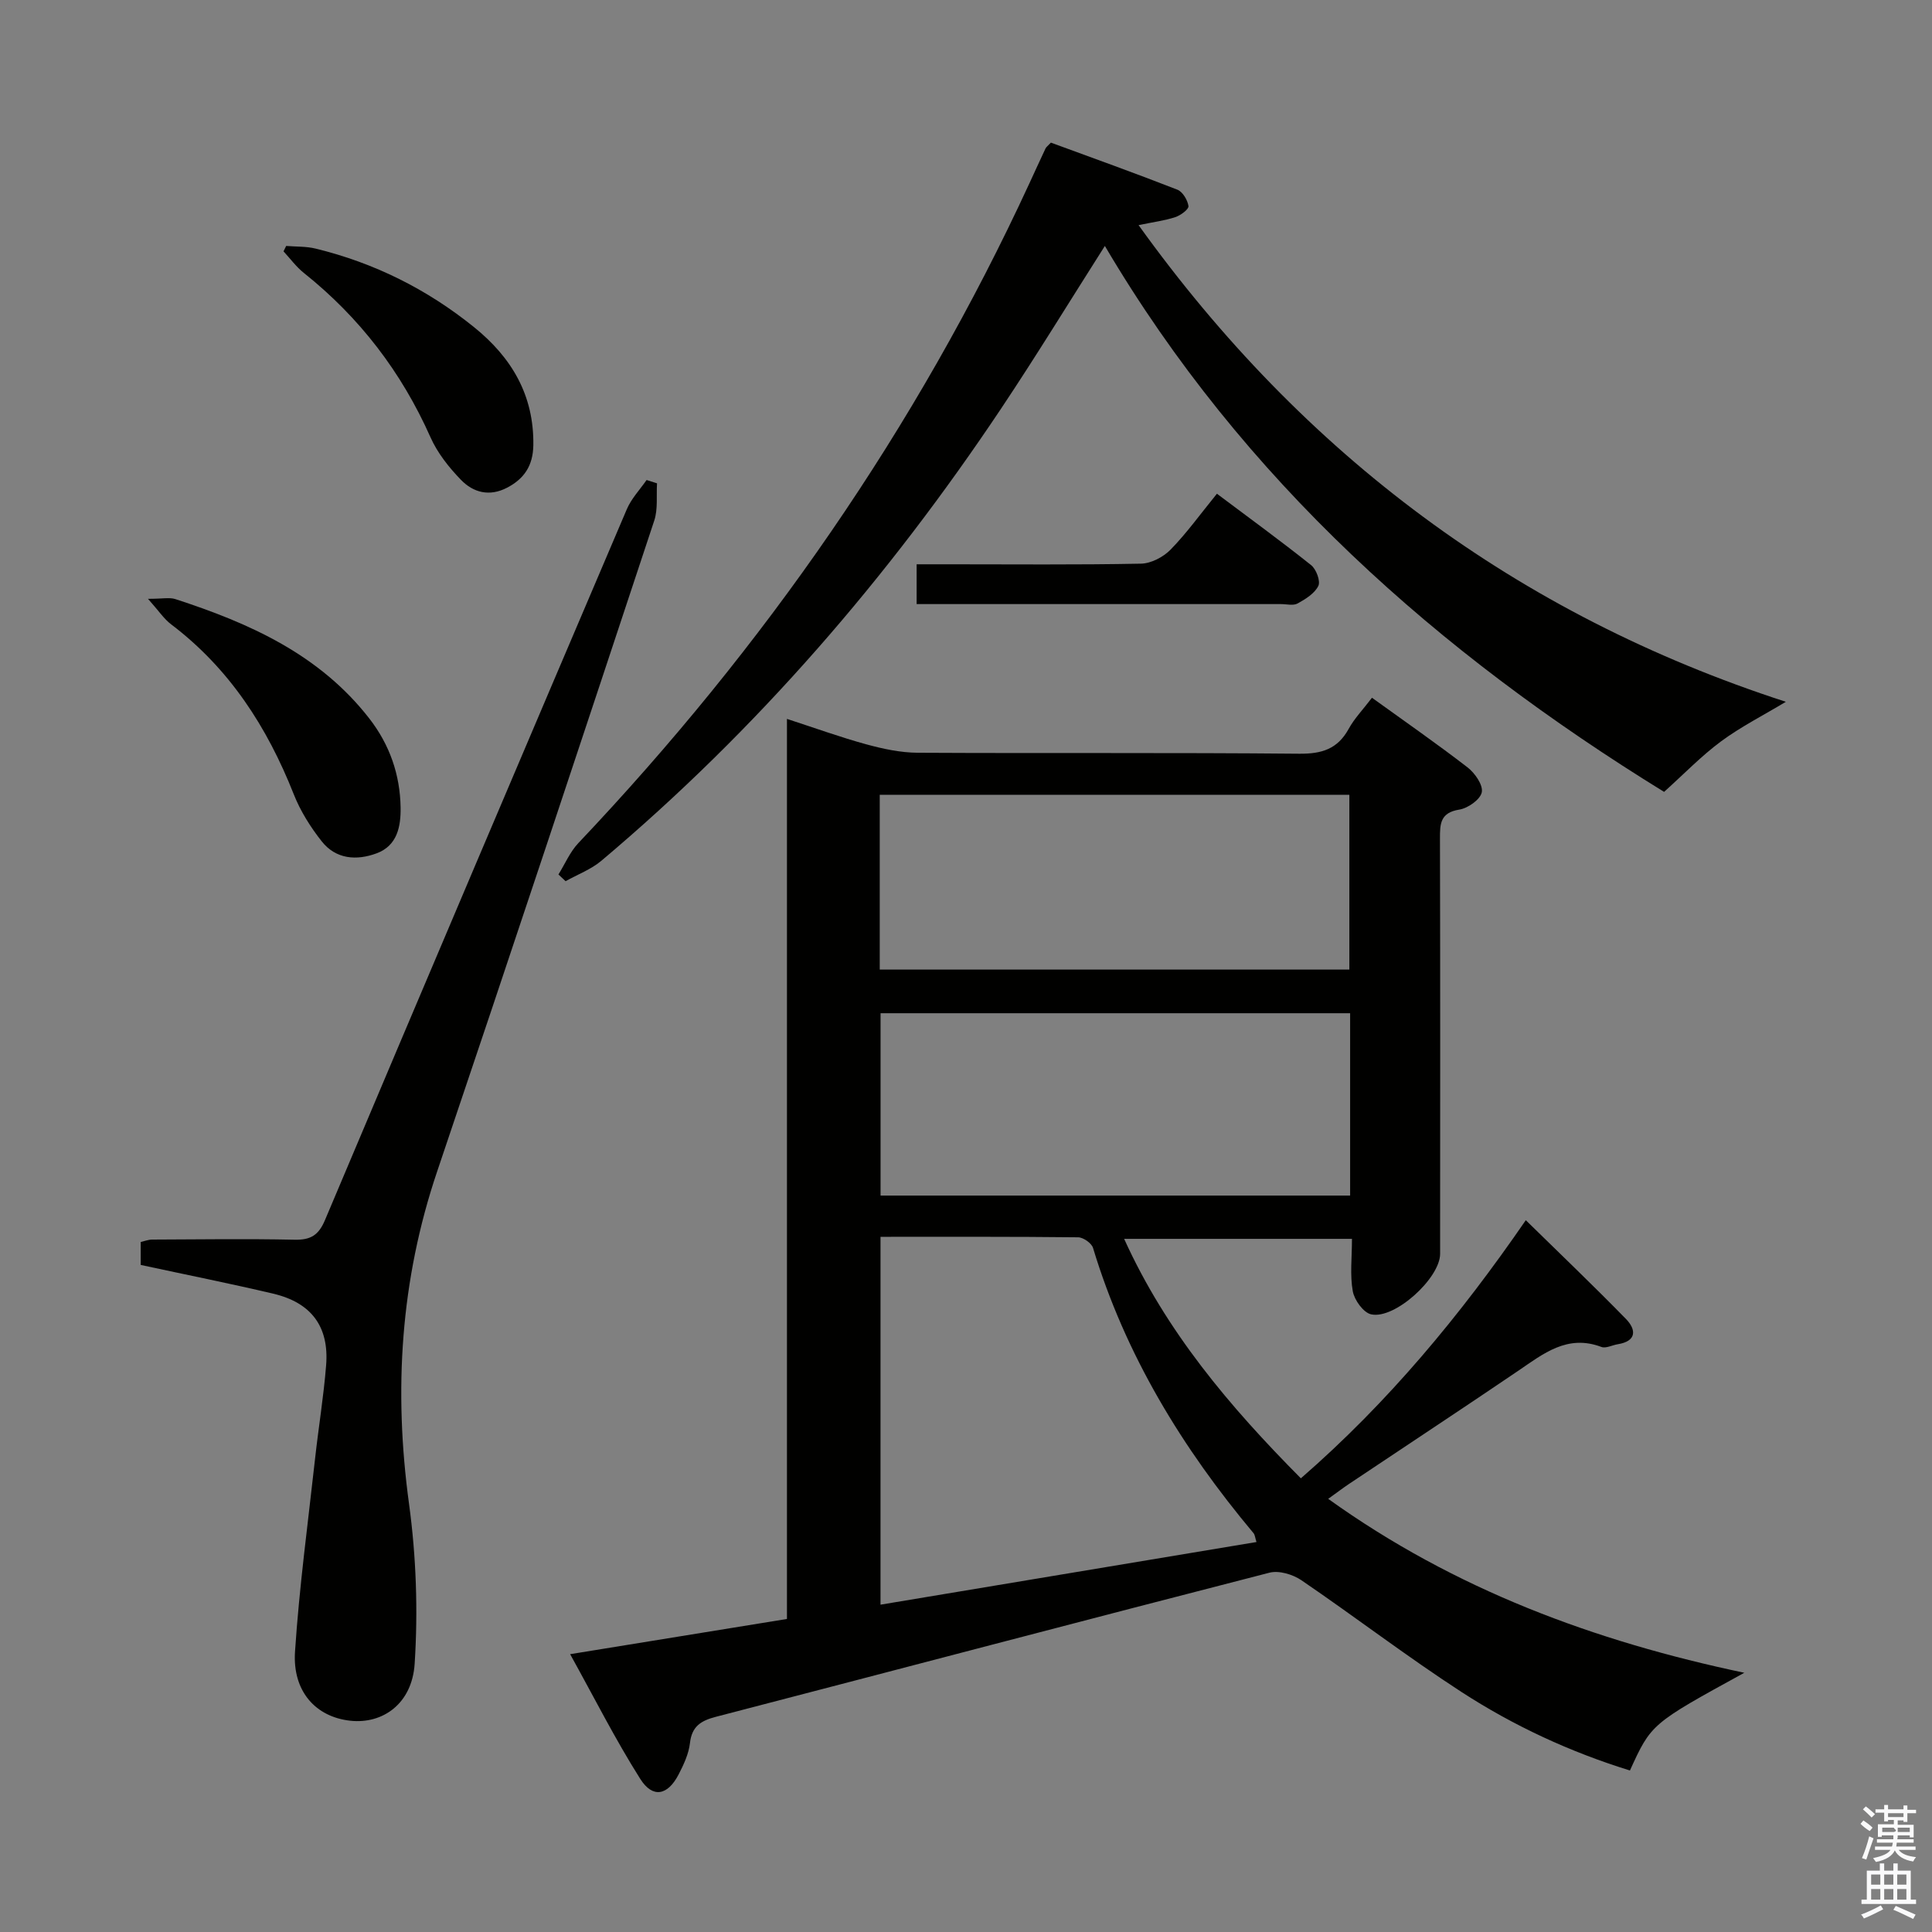 <svg enable-background="new 0 0 400 400" viewBox="0 0 400 400" xmlns="http://www.w3.org/2000/svg"><rect x="0" y="0" width="400" height="400" fill="#808080" stroke="none"/><path d="m385.2 377.6.6-.7c.6.4 1.3.9 1.9 1.5l-.6.7c-.8-.5-1.4-1-1.9-1.5zm.3 7.1c.6-1.4 1.1-2.9 1.5-4.5.3.1.6.3.9.4-.5 1.4-1 2.9-1.5 4.4zm.2-10.1.6-.6c.7.5 1.3 1.1 1.9 1.6l-.7.7c-.6-.6-1.2-1.2-1.8-1.7zm8.4-.8h.8v.9h1.8v.7h-1.8v1.8h-.8v-.3h-1.2v.9h3.3v2.6h-.8v-.4h-2.5c0 .3 0 .6-.1.8h3.4v.7h-3.5c0 .3-.1.6-.1.8h4v.7h-3.5c.7.9 1.9 1.3 3.6 1.5-.2.2-.4.5-.6.9-1.9-.3-3.2-1.1-3.8-2.3-.5 1.1-1.8 2-3.9 2.4-.2-.3-.4-.5-.6-.8 1.9-.4 3.1-.9 3.6-1.7h-3.2v-.7h3.5c.1-.2.1-.5.2-.8h-3.3v-.7h3.4c0-.2 0-.5 0-.8h-2.4v.3h-.8v-2.6h3.3v-.9h-1.2v.3h-.8v-1.8h-1.8v-.7h1.8v-.9h.8v.9h3.2zm-4.4 5.5h2.4c1-.3 0-.6 0-.9h-2.4zm1.2-3.1h3.2v-.8h-3.2zm4.4 2.2h-2.4v.9h2.5v-.9z" fill="#fafafb"/><path d="m389.2 385.8h.9v1.5h1.9v-1.5h.9v1.5h2.7v6h1.1v.9h-11.3v-.9h1.1v-6h2.7zm.2 8.7.5.8c-1.2.6-2.5 1.3-4 1.9-.2-.3-.3-.6-.6-.8 1.6-.6 3-1.3 4.1-1.9zm-2-4.3h1.9v-2.1h-1.9zm0 3.1h1.9v-2.2h-1.9zm2.7-3.1h1.9v-2.1h-1.9zm0 3.1h1.9v-2.2h-1.9zm2.4 1.3c1.4.6 2.7 1.2 4.1 1.8l-.5.9c-1.5-.7-2.8-1.4-4.1-1.9zm2.2-6.5h-1.9v2.1h1.9zm-1.9 5.2h1.9v-2.2h-1.9z" fill="#fafafb"/><g fill="#010100"><path d="m284.05 144.46c6.94 5.01 13.49 9.55 19.79 14.42 1.52 1.17 3.24 3.64 2.95 5.14s-2.87 3.32-4.66 3.6c-3.95.63-4.01 2.94-4 6 .07 28.66.05 57.32.03 85.98 0 5.01-9.38 13.6-14.28 12.52-1.6-.35-3.47-2.95-3.8-4.78-.61-3.37-.17-6.94-.17-10.85-15.73 0-31.09 0-47.17 0 8.69 19.18 21.78 34.66 36.59 49.58 18.05-15.68 33.02-33.75 46.57-53.44 7.12 6.98 14.06 13.6 20.75 20.46 2.12 2.18 2.25 4.58-1.71 5.22-1.14.18-2.46.91-3.39.56-7.07-2.67-12.02 1.41-17.28 4.98-11.57 7.85-23.25 15.54-34.88 23.32-1.35.9-2.65 1.9-4.4 3.15 26.19 18.79 55.2 29.49 86.15 36.01-19.27 10.56-19.27 10.56-23.68 20.23-12.36-3.82-24.07-9.24-34.9-16.27-11.29-7.33-22-15.54-33.12-23.12-1.78-1.21-4.65-2.07-6.62-1.56-38.24 9.83-76.41 19.91-114.62 29.84-3.06.8-4.96 1.95-5.35 5.42-.25 2.23-1.29 4.46-2.35 6.51-2.24 4.34-5.35 5.01-7.93.94-5.19-8.2-9.58-16.92-14.53-25.84 15.57-2.53 30.1-4.89 44.89-7.29 0-62.11 0-123.89 0-186.35 5.79 1.88 11.04 3.79 16.41 5.26 3.47.95 7.12 1.73 10.69 1.75 26.33.14 52.66-.05 78.98.2 4.66.04 7.92-.97 10.21-5.13 1.17-2.15 2.94-3.97 4.83-6.46zm-101.75 111.61v76.16c26.14-4.36 51.91-8.65 77.84-12.97-.3-.94-.32-1.49-.6-1.82-14.76-17.62-26.54-36.9-33.24-59.07-.3-.99-2.02-2.19-3.09-2.2-13.47-.15-26.94-.1-40.91-.1zm97.23-46.29c-32.56 0-64.9 0-97.22 0v37.75h97.22c0-12.68 0-25.07 0-37.75zm-97.39-9.04h97.23c0-12.27 0-24.28 0-36.19-32.66 0-64.88 0-97.23 0z"/><path d="m228.75 50.92c-7.35 11.55-14.19 22.75-21.48 33.67-23.33 34.94-50.55 66.49-82.75 93.61-2.14 1.81-4.93 2.84-7.42 4.24-.49-.46-.99-.93-1.48-1.39 1.36-2.19 2.4-4.69 4.14-6.52 38.42-40.55 69.93-85.8 93.37-136.58 1.11-2.41 2.21-4.82 3.34-7.22.13-.28.44-.49 1.11-1.2 8.58 3.15 17.43 6.32 26.18 9.74 1.1.43 2.12 2.15 2.3 3.4.09.65-1.63 1.93-2.74 2.29-2.19.72-4.52 1.01-7.59 1.65 34.12 47.52 78.33 80.62 134.01 98.69-4.6 2.77-9.25 5.12-13.39 8.17-4.11 3.04-7.7 6.78-11.82 10.48-46.75-28.81-87.13-64.46-115.78-113.03z"/><path d="m29.13 261.89c0-1.9 0-3.21 0-4.75.84-.19 1.61-.5 2.38-.5 9.83-.04 19.65-.18 29.48.03 3.32.07 4.97-.92 6.3-4.08 20.73-49.1 41.58-98.15 62.49-147.17.94-2.2 2.7-4.04 4.09-6.04l2.16.69c-.16 2.57.21 5.33-.57 7.7-14.88 44.95-29.79 89.9-44.95 134.76-7.61 22.52-9.03 45.32-5.83 68.79 1.49 10.91 1.88 22.15 1.17 33.14-.54 8.3-6.62 12.52-13.31 11.8-7.13-.77-12.01-6.04-11.46-14.32.88-13.37 2.69-26.68 4.16-40.01.71-6.43 1.77-12.82 2.28-19.27.64-7.98-3.05-12.96-10.96-14.82-9.02-2.13-18.12-3.94-27.43-5.95z"/><path d="m30.64 123.98c3.04 0 4.46-.33 5.64.05 15.37 4.99 29.85 11.45 40.16 24.7 4.24 5.45 6.39 11.64 6.5 18.46.06 3.92-.68 7.89-4.96 9.48-4.18 1.55-8.45 1.23-11.38-2.49-2.33-2.95-4.42-6.28-5.79-9.76-5.5-13.9-13.31-26.01-25.37-35.15-1.48-1.11-2.54-2.76-4.8-5.29z"/><path d="m59.25 50.92c2.04.17 4.14.07 6.1.55 12.14 2.96 23.07 8.41 32.79 16.26 7.8 6.29 12.44 14.12 12.28 24.47-.07 4.15-1.84 6.9-5.43 8.77-3.66 1.91-7.01 1.01-9.56-1.63-2.49-2.57-4.86-5.56-6.3-8.8-6.01-13.52-14.69-24.83-26.23-34.04-1.58-1.26-2.81-2.96-4.2-4.46.19-.38.37-.75.55-1.12z"/><path d="m189.78 125.07c0-2.95 0-5.24 0-8.24h6.48c13.32 0 26.64.13 39.96-.13 2.1-.04 4.64-1.37 6.14-2.91 3.34-3.42 6.16-7.36 9.59-11.57 6.65 4.99 13.19 9.75 19.51 14.79 1.05.84 1.97 3.3 1.49 4.29-.76 1.56-2.64 2.73-4.29 3.64-.9.5-2.28.13-3.45.13-23.48 0-46.95 0-70.43 0-1.47 0-2.94 0-5 0z"/></g></svg>